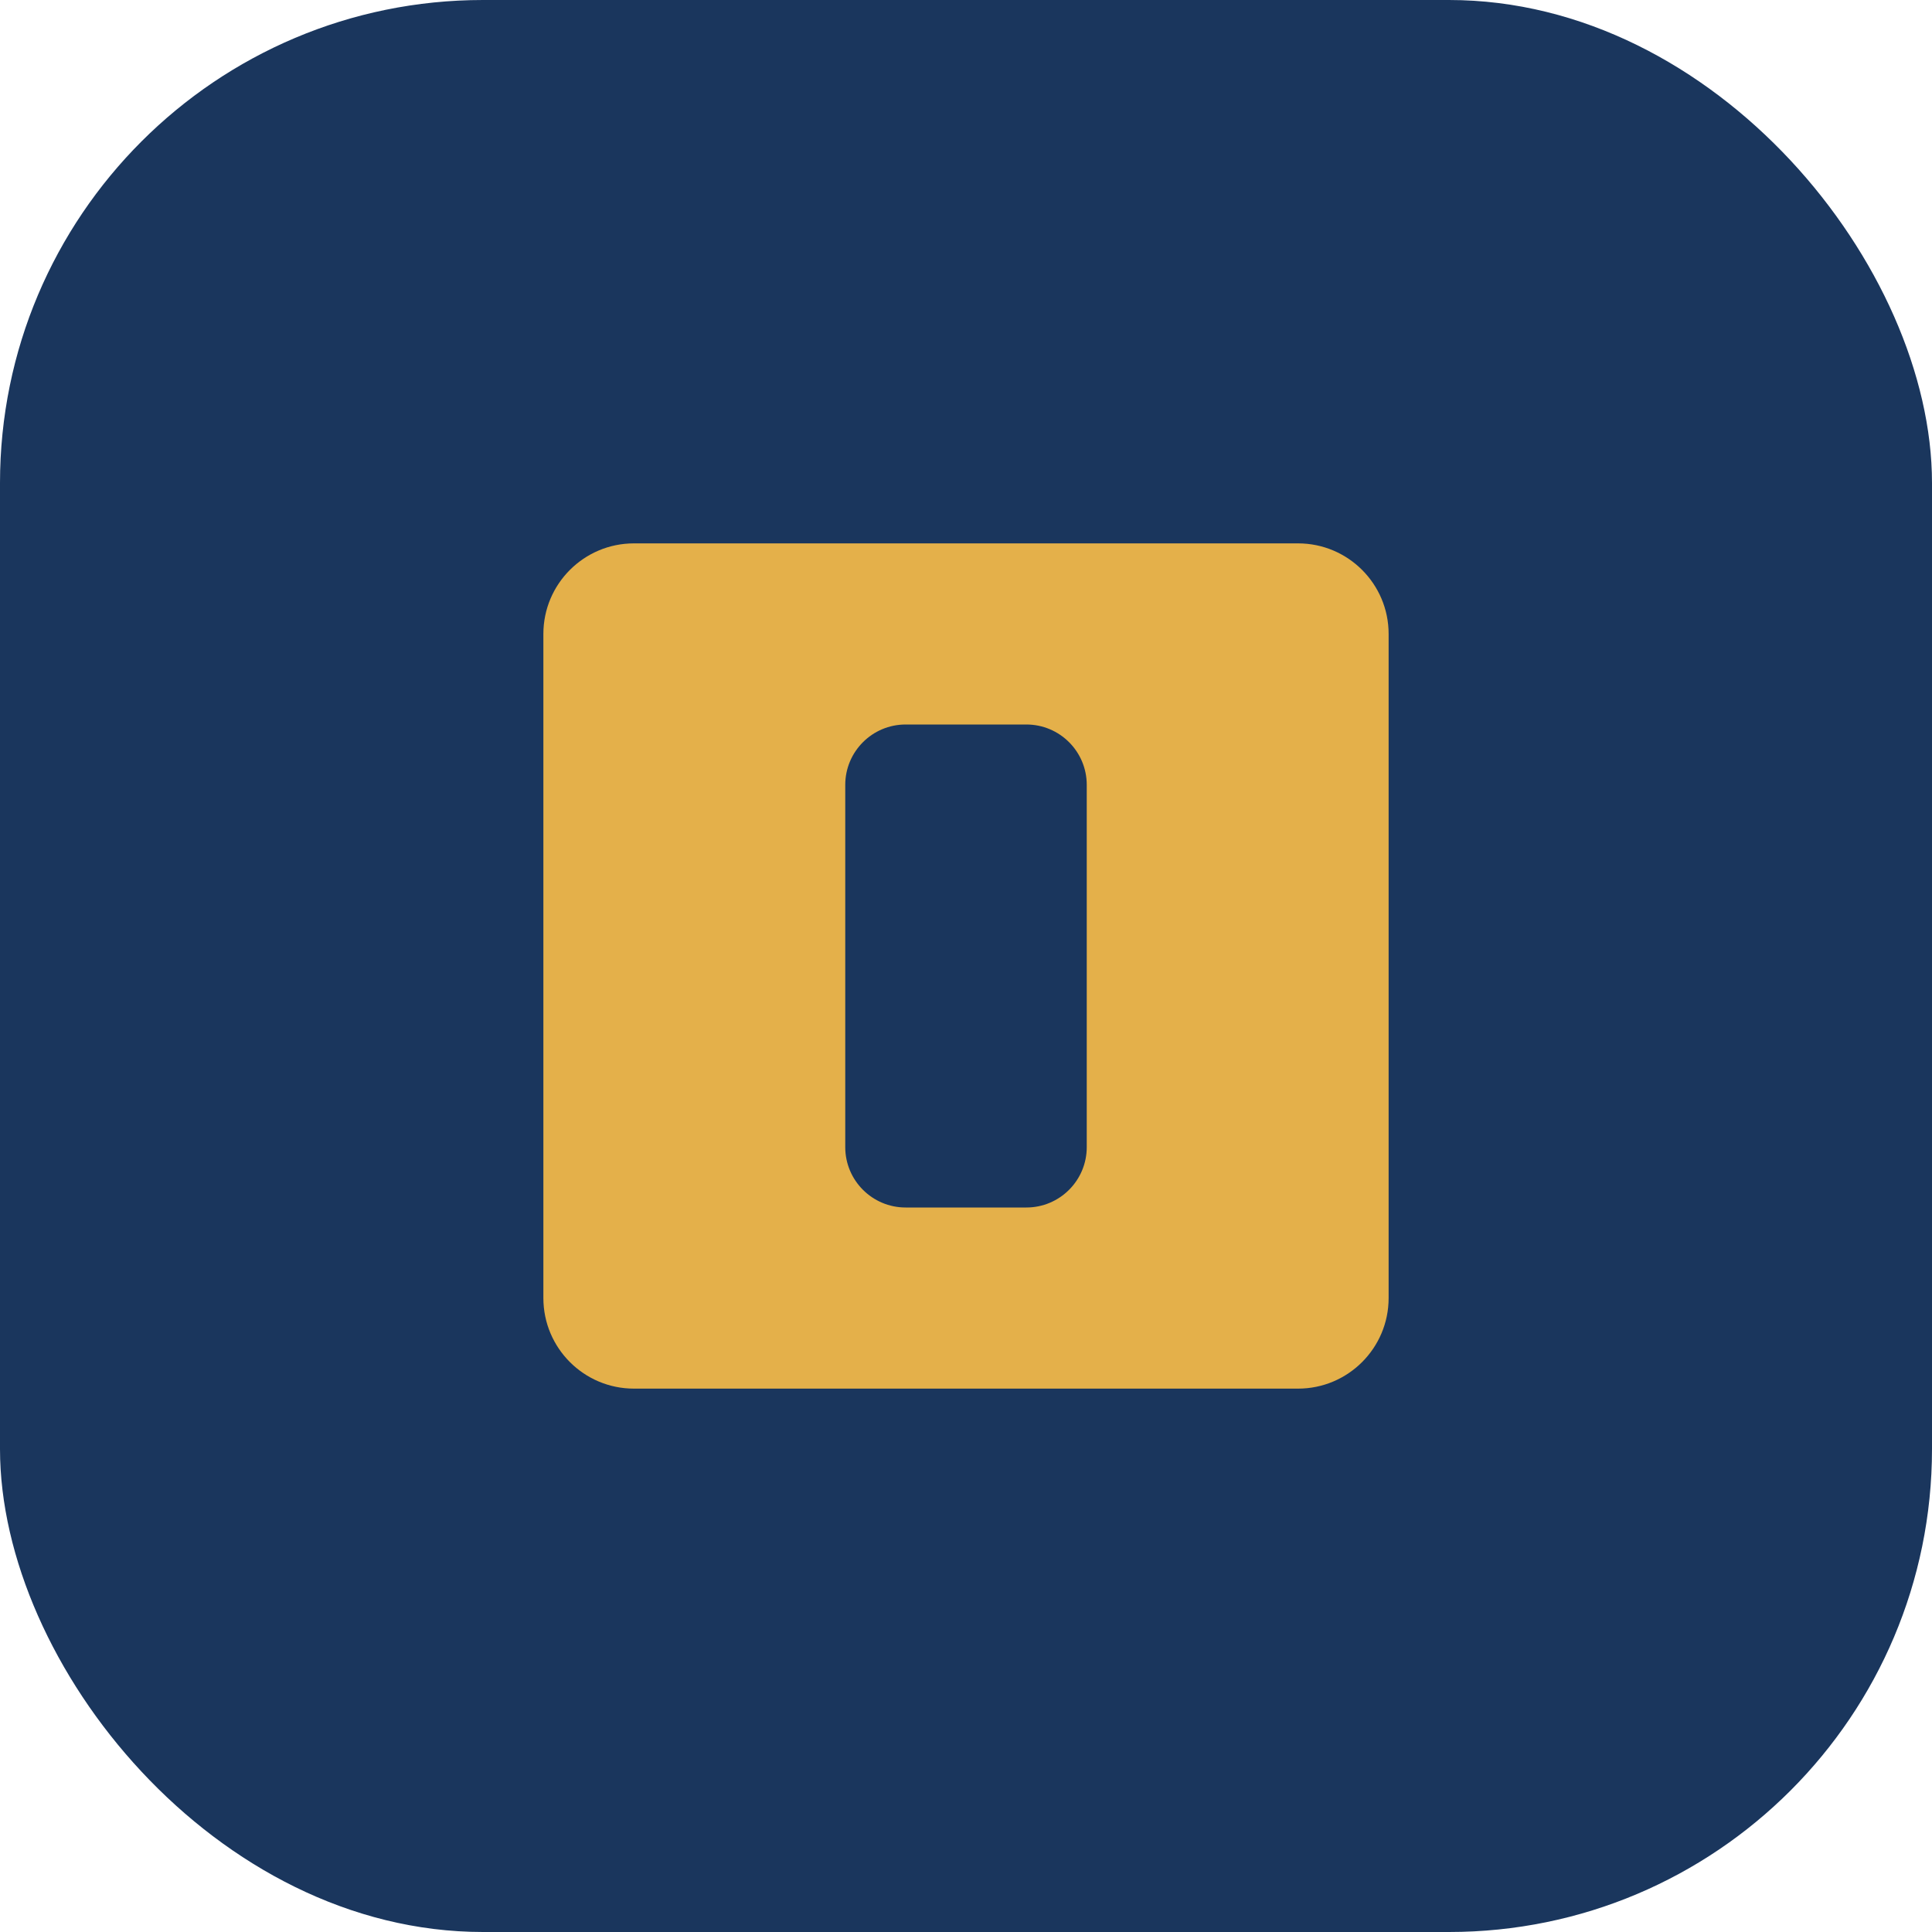 <svg width="32" height="32" viewBox="0 0 32 32" fill="none" xmlns="http://www.w3.org/2000/svg">
  <rect width="32" height="32" rx="8" fill="#1a365d"/>
  <path d="M9 10.5C9 9.672 9.672 9 10.5 9H21.5C22.328 9 23 9.672 23 10.5V21.5C23 22.328 22.328 23 21.5 23H10.5C9.672 23 9 22.328 9 21.5V10.5Z" fill="#e4b04a"/>
  <path d="M14 13C14 12.448 14.448 12 15 12H17C17.552 12 18 12.448 18 13V19C18 19.552 17.552 20 17 20H15C14.448 20 14 19.552 14 19V13Z" fill="#1a365d"/>
</svg>